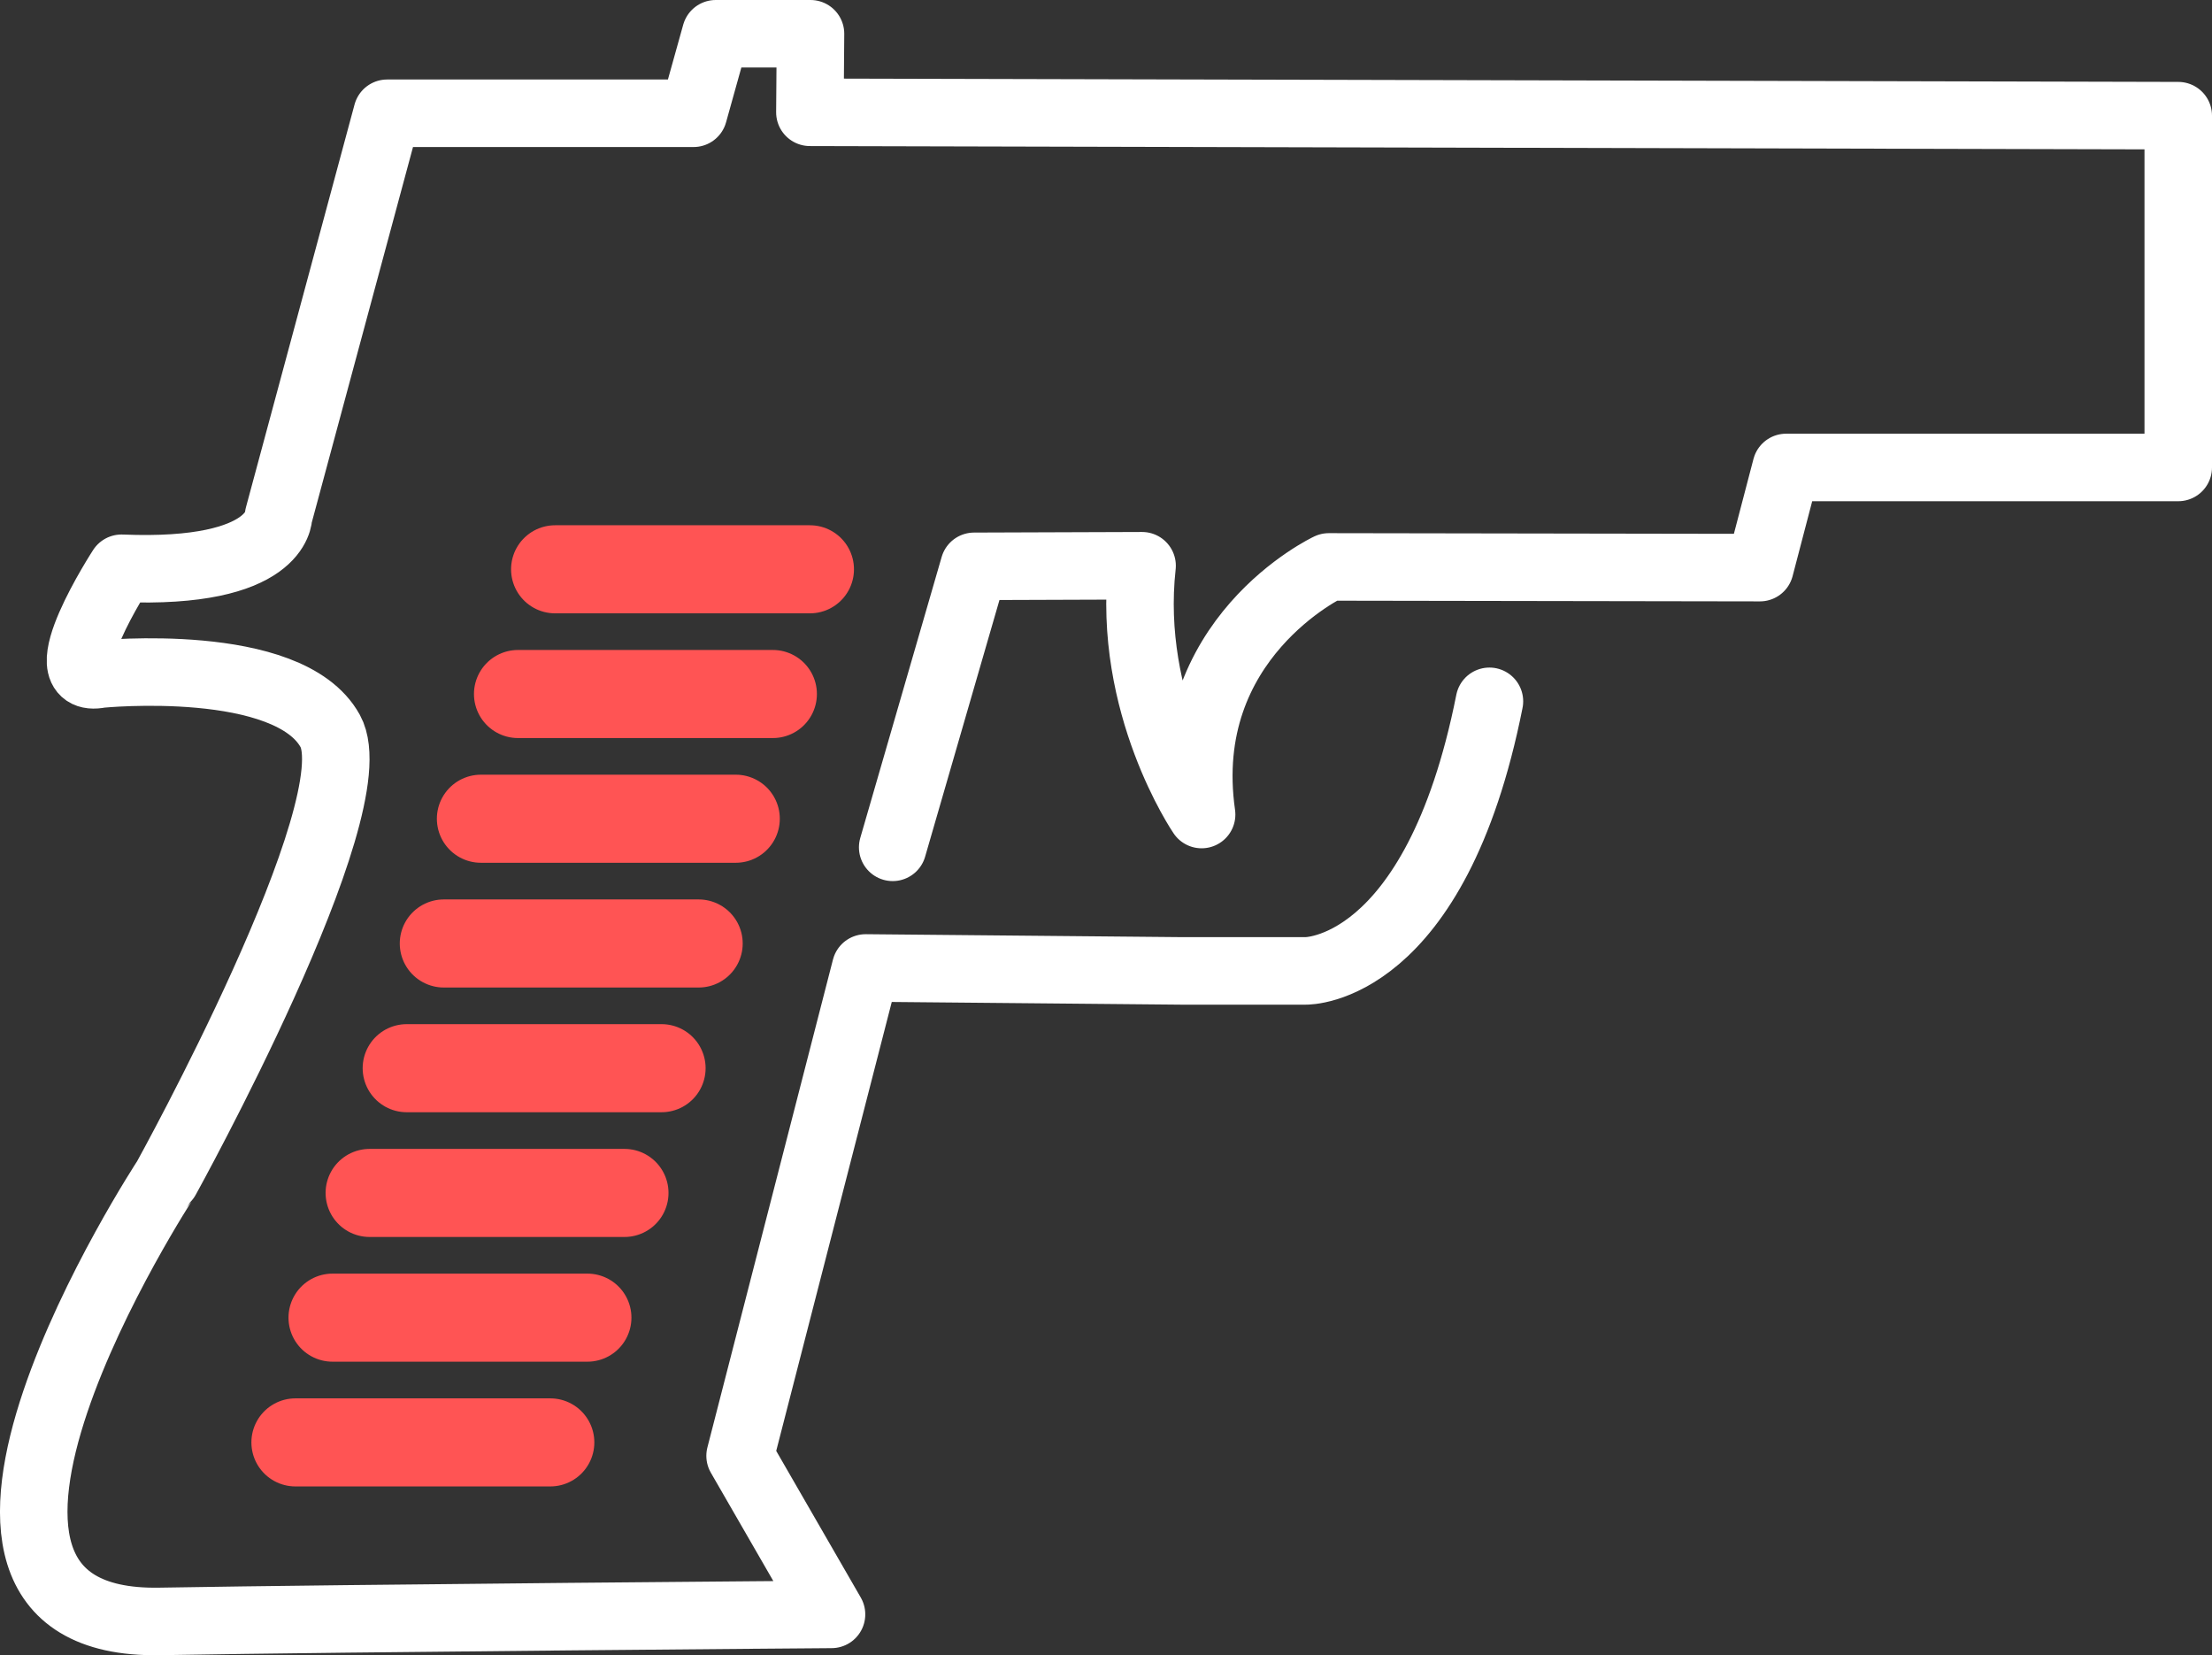 <svg xmlns="http://www.w3.org/2000/svg" viewBox="0 0 753.63 563.79"><rect x="0" y="0" width="753.63" height="563.79" fill="#333333" stroke="none"/><defs><style>.cls-1,.cls-2{fill:none;stroke-linecap:round;stroke-linejoin:round;}.cls-1{stroke:#fff;stroke-width:23px;}.cls-2{stroke:#ff5454;stroke-width:30px;}</style></defs><g id="Ebene_2" data-name="Ebene 2"><g id="Ebene_1-2" data-name="Ebene 1"><g id="Pistole"><path class="cls-1" d="M304.14,288.61l27.73-95.71,57.24-.2c-5.26,47.35,20.28,84.74,20.28,84.74-8.57-60,43.33-84.34,43.33-84.34l146.89.24,8.93-34.12H742.13V39.4l-466.2-1.15.21-26.75H243.85l-7.56,27.08H131.9l-37,137.2s.22,20-53.5,17.78c0,0-25.88,39.84-7.22,36.05,0,0,64.16-6.39,78.33,19.4s-55.9,152.4-55.9,152.4S-43.41,554,54.4,552.28c65.78-1.15,228.9-2.4,228.9-2.4l-31.15-54,42.78-166.18,107.42,1h42.54s44.12.93,62.56-91.82"/><line class="cls-2" x1="100.65" y1="491.3" x2="187.49" y2="491.3"/><line class="cls-2" x1="113.29" y1="448.81" x2="200.13" y2="448.81"/><line class="cls-2" x1="125.93" y1="406.33" x2="212.76" y2="406.33"/><line class="cls-2" x1="138.56" y1="363.84" x2="225.4" y2="363.84"/><line class="cls-2" x1="151.2" y1="321.36" x2="238.04" y2="321.36"/><line class="cls-2" x1="163.84" y1="278.87" x2="250.68" y2="278.87"/><line class="cls-2" x1="176.48" y1="236.39" x2="263.32" y2="236.39"/><line class="cls-2" x1="189.12" y1="193.91" x2="275.95" y2="193.91"/></g></g></g></svg>